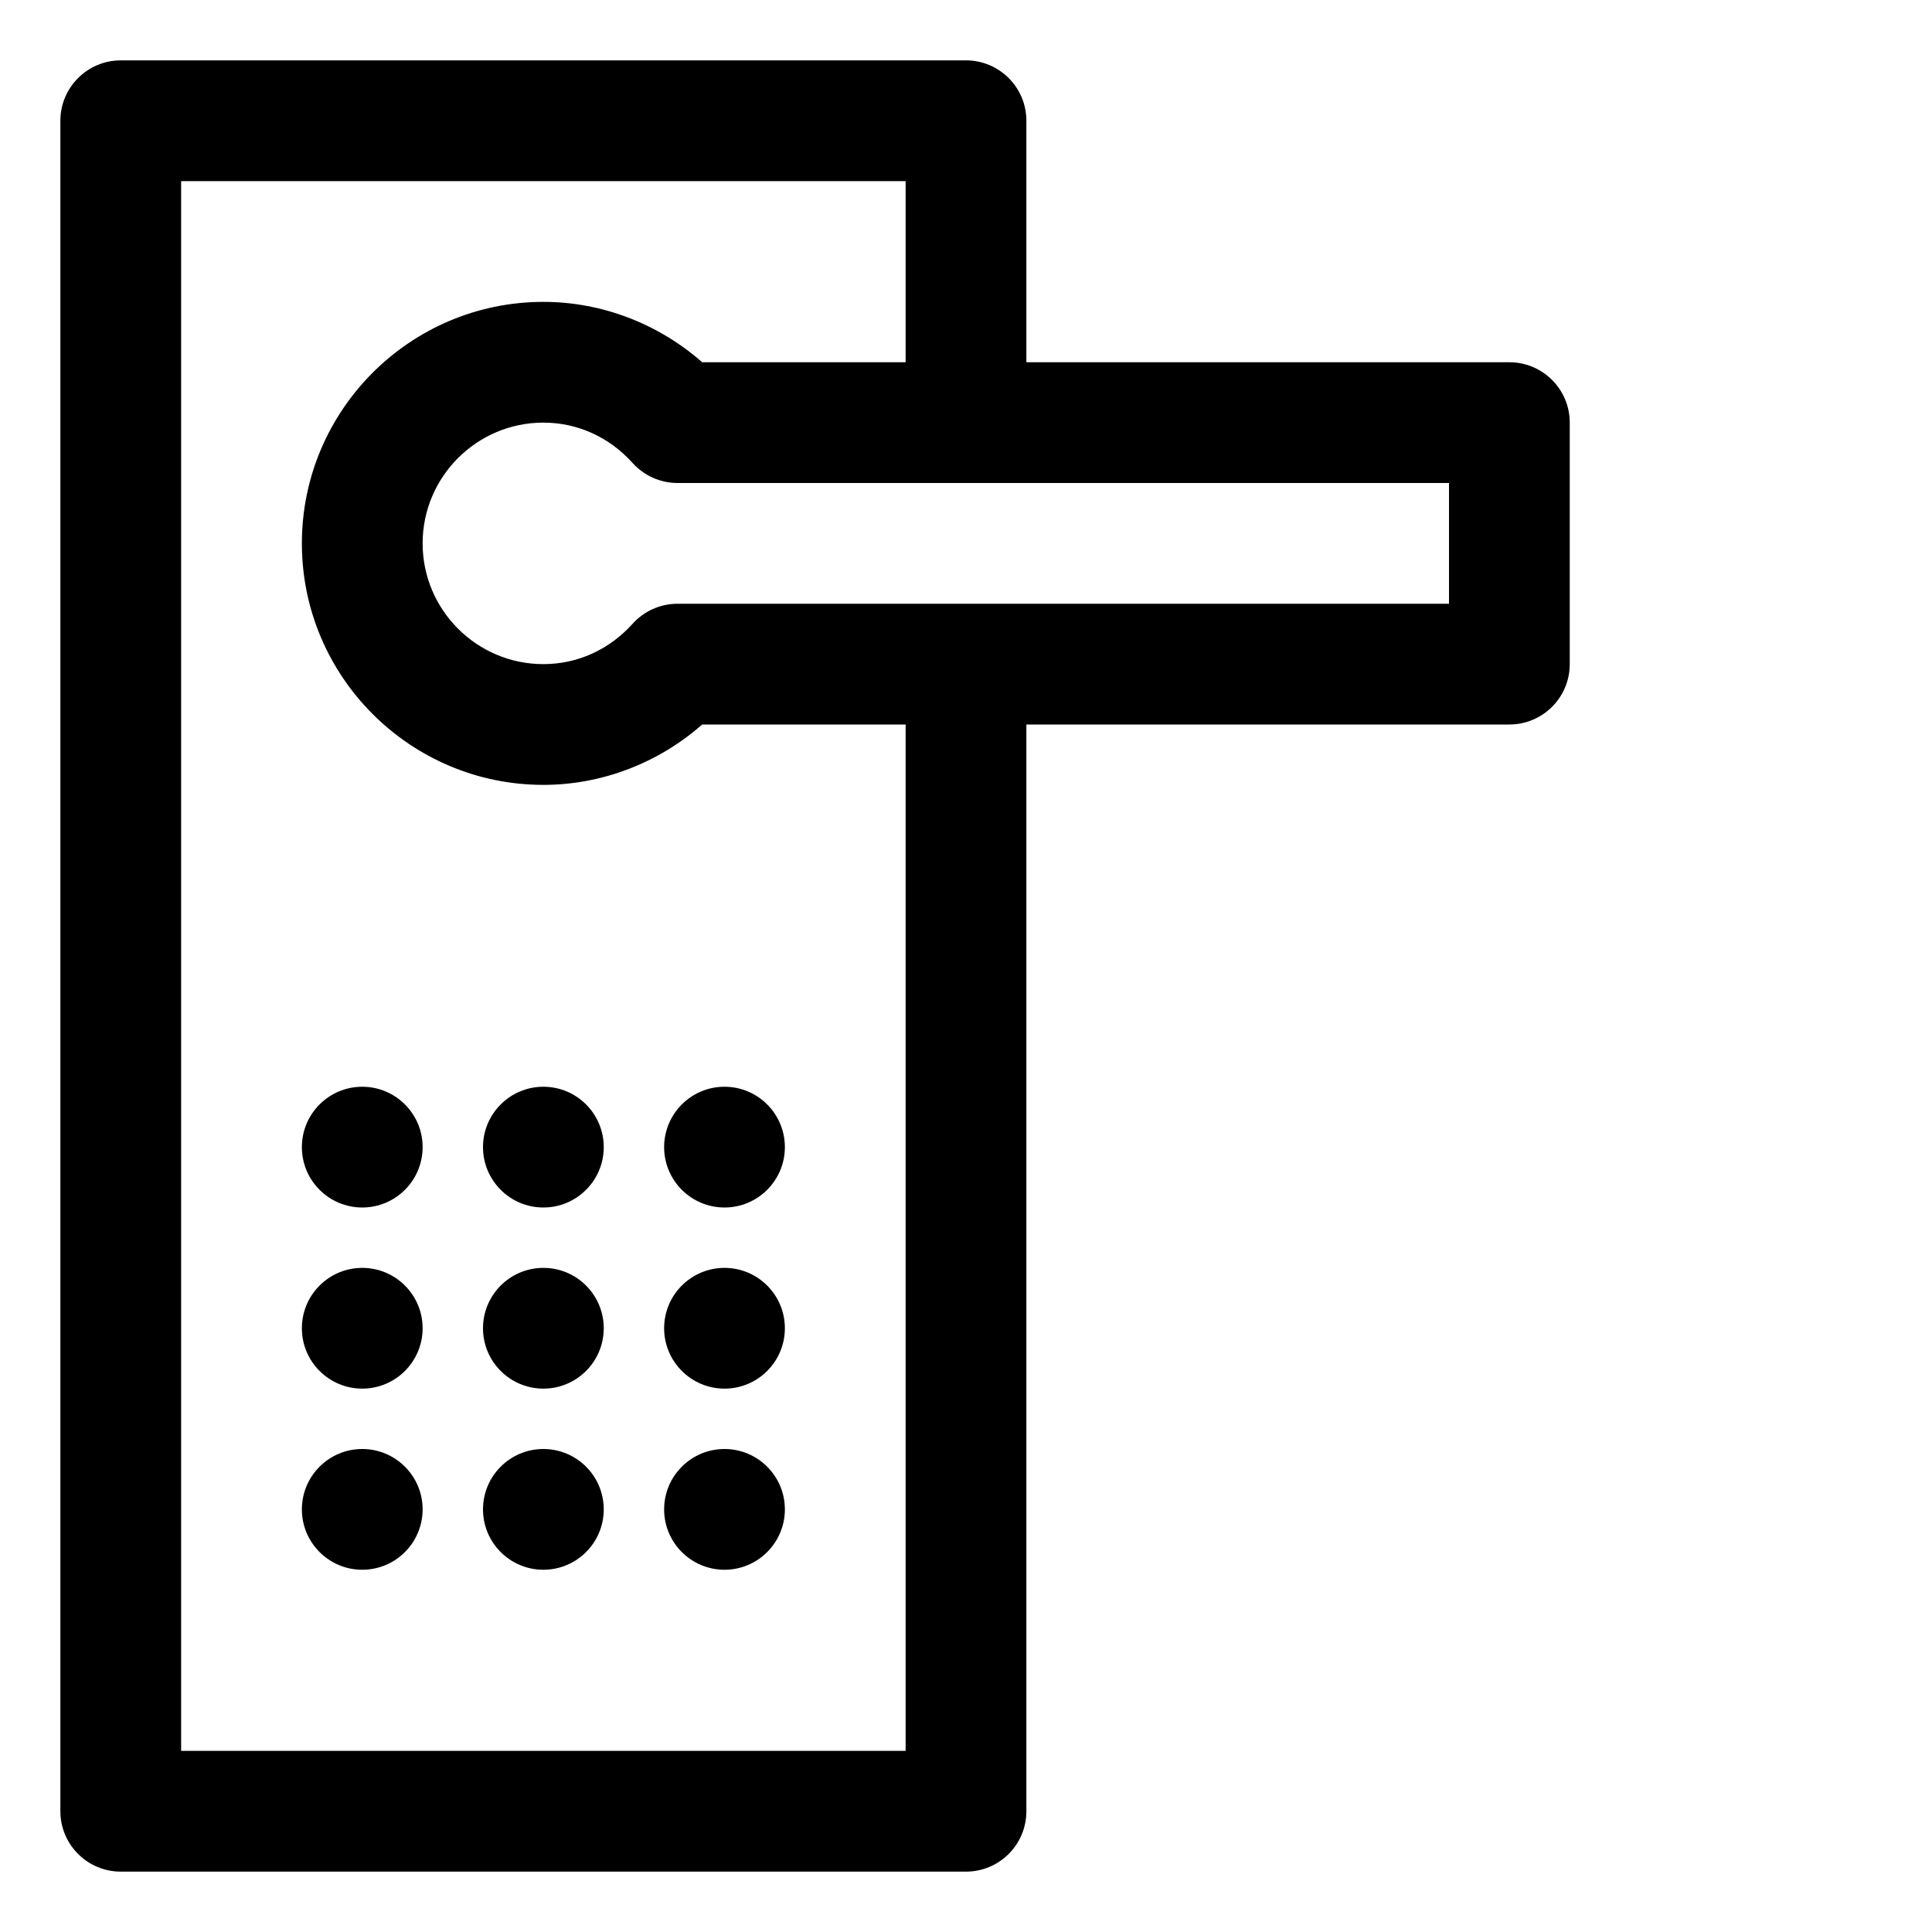 <svg width="24" height="24" viewBox="0 0 24 24" fill="none" xmlns="http://www.w3.org/2000/svg">
<path d="M18.75 4.5H12.75V1.5C12.75 1.086 12.414 0.75 12 0.75H1.5C1.086 0.75 0.75 1.086 0.75 1.5V22.5C0.75 22.914 1.086 23.25 1.5 23.25H12C12.414 23.25 12.75 22.914 12.75 22.5V9H18.75C19.164 9 19.5 8.664 19.5 8.25V5.25C19.5 4.836 19.164 4.5 18.75 4.5ZM11.25 21.75H2.25V2.25H11.25V4.5H8.723C8.177 4.02 7.474 3.75 6.75 3.75C5.096 3.75 3.75 5.096 3.75 6.75C3.75 8.405 5.096 9.75 6.75 9.75C7.474 9.75 8.177 9.48 8.723 9H11.25V21.75ZM18 7.5H8.416C8.204 7.5 8.002 7.59 7.859 7.748C7.567 8.072 7.173 8.25 6.75 8.25C5.923 8.25 5.25 7.577 5.25 6.75C5.25 5.923 5.923 5.25 6.75 5.25C7.173 5.25 7.567 5.428 7.859 5.752C8.001 5.909 8.204 6 8.416 6H18V7.5Z" fill="black"/>
<path d="M4.5 15C4.914 15 5.25 14.664 5.25 14.25C5.25 13.836 4.914 13.5 4.5 13.5C4.086 13.5 3.75 13.836 3.75 14.25C3.75 14.664 4.086 15 4.5 15Z" fill="black"/>
<path d="M6.75 15C7.164 15 7.5 14.664 7.5 14.25C7.5 13.836 7.164 13.5 6.75 13.5C6.336 13.5 6 13.836 6 14.25C6 14.664 6.336 15 6.75 15Z" fill="black"/>
<path d="M9 15C9.414 15 9.75 14.664 9.75 14.25C9.75 13.836 9.414 13.5 9 13.5C8.586 13.5 8.25 13.836 8.25 14.25C8.25 14.664 8.586 15 9 15Z" fill="black"/>
<path d="M4.5 17.25C4.914 17.25 5.25 16.914 5.25 16.5C5.25 16.086 4.914 15.75 4.5 15.75C4.086 15.75 3.75 16.086 3.75 16.5C3.75 16.914 4.086 17.25 4.5 17.25Z" fill="black"/>
<path d="M6.75 17.25C7.164 17.25 7.5 16.914 7.5 16.5C7.5 16.086 7.164 15.75 6.75 15.75C6.336 15.75 6 16.086 6 16.5C6 16.914 6.336 17.25 6.75 17.25Z" fill="black"/>
<path d="M9 17.25C9.414 17.25 9.75 16.914 9.75 16.5C9.75 16.086 9.414 15.75 9 15.75C8.586 15.75 8.25 16.086 8.25 16.5C8.25 16.914 8.586 17.25 9 17.25Z" fill="black"/>
<path d="M4.5 19.5C4.914 19.5 5.25 19.164 5.25 18.75C5.25 18.336 4.914 18 4.5 18C4.086 18 3.75 18.336 3.75 18.75C3.75 19.164 4.086 19.5 4.5 19.5Z" fill="black"/>
<path d="M6.75 19.5C7.164 19.5 7.5 19.164 7.5 18.75C7.5 18.336 7.164 18 6.75 18C6.336 18 6 18.336 6 18.75C6 19.164 6.336 19.5 6.75 19.5Z" fill="black"/>
<path d="M9 19.5C9.414 19.5 9.75 19.164 9.75 18.75C9.75 18.336 9.414 18 9 18C8.586 18 8.25 18.336 8.25 18.75C8.25 19.164 8.586 19.5 9 19.5Z" fill="black"/>
</svg>
